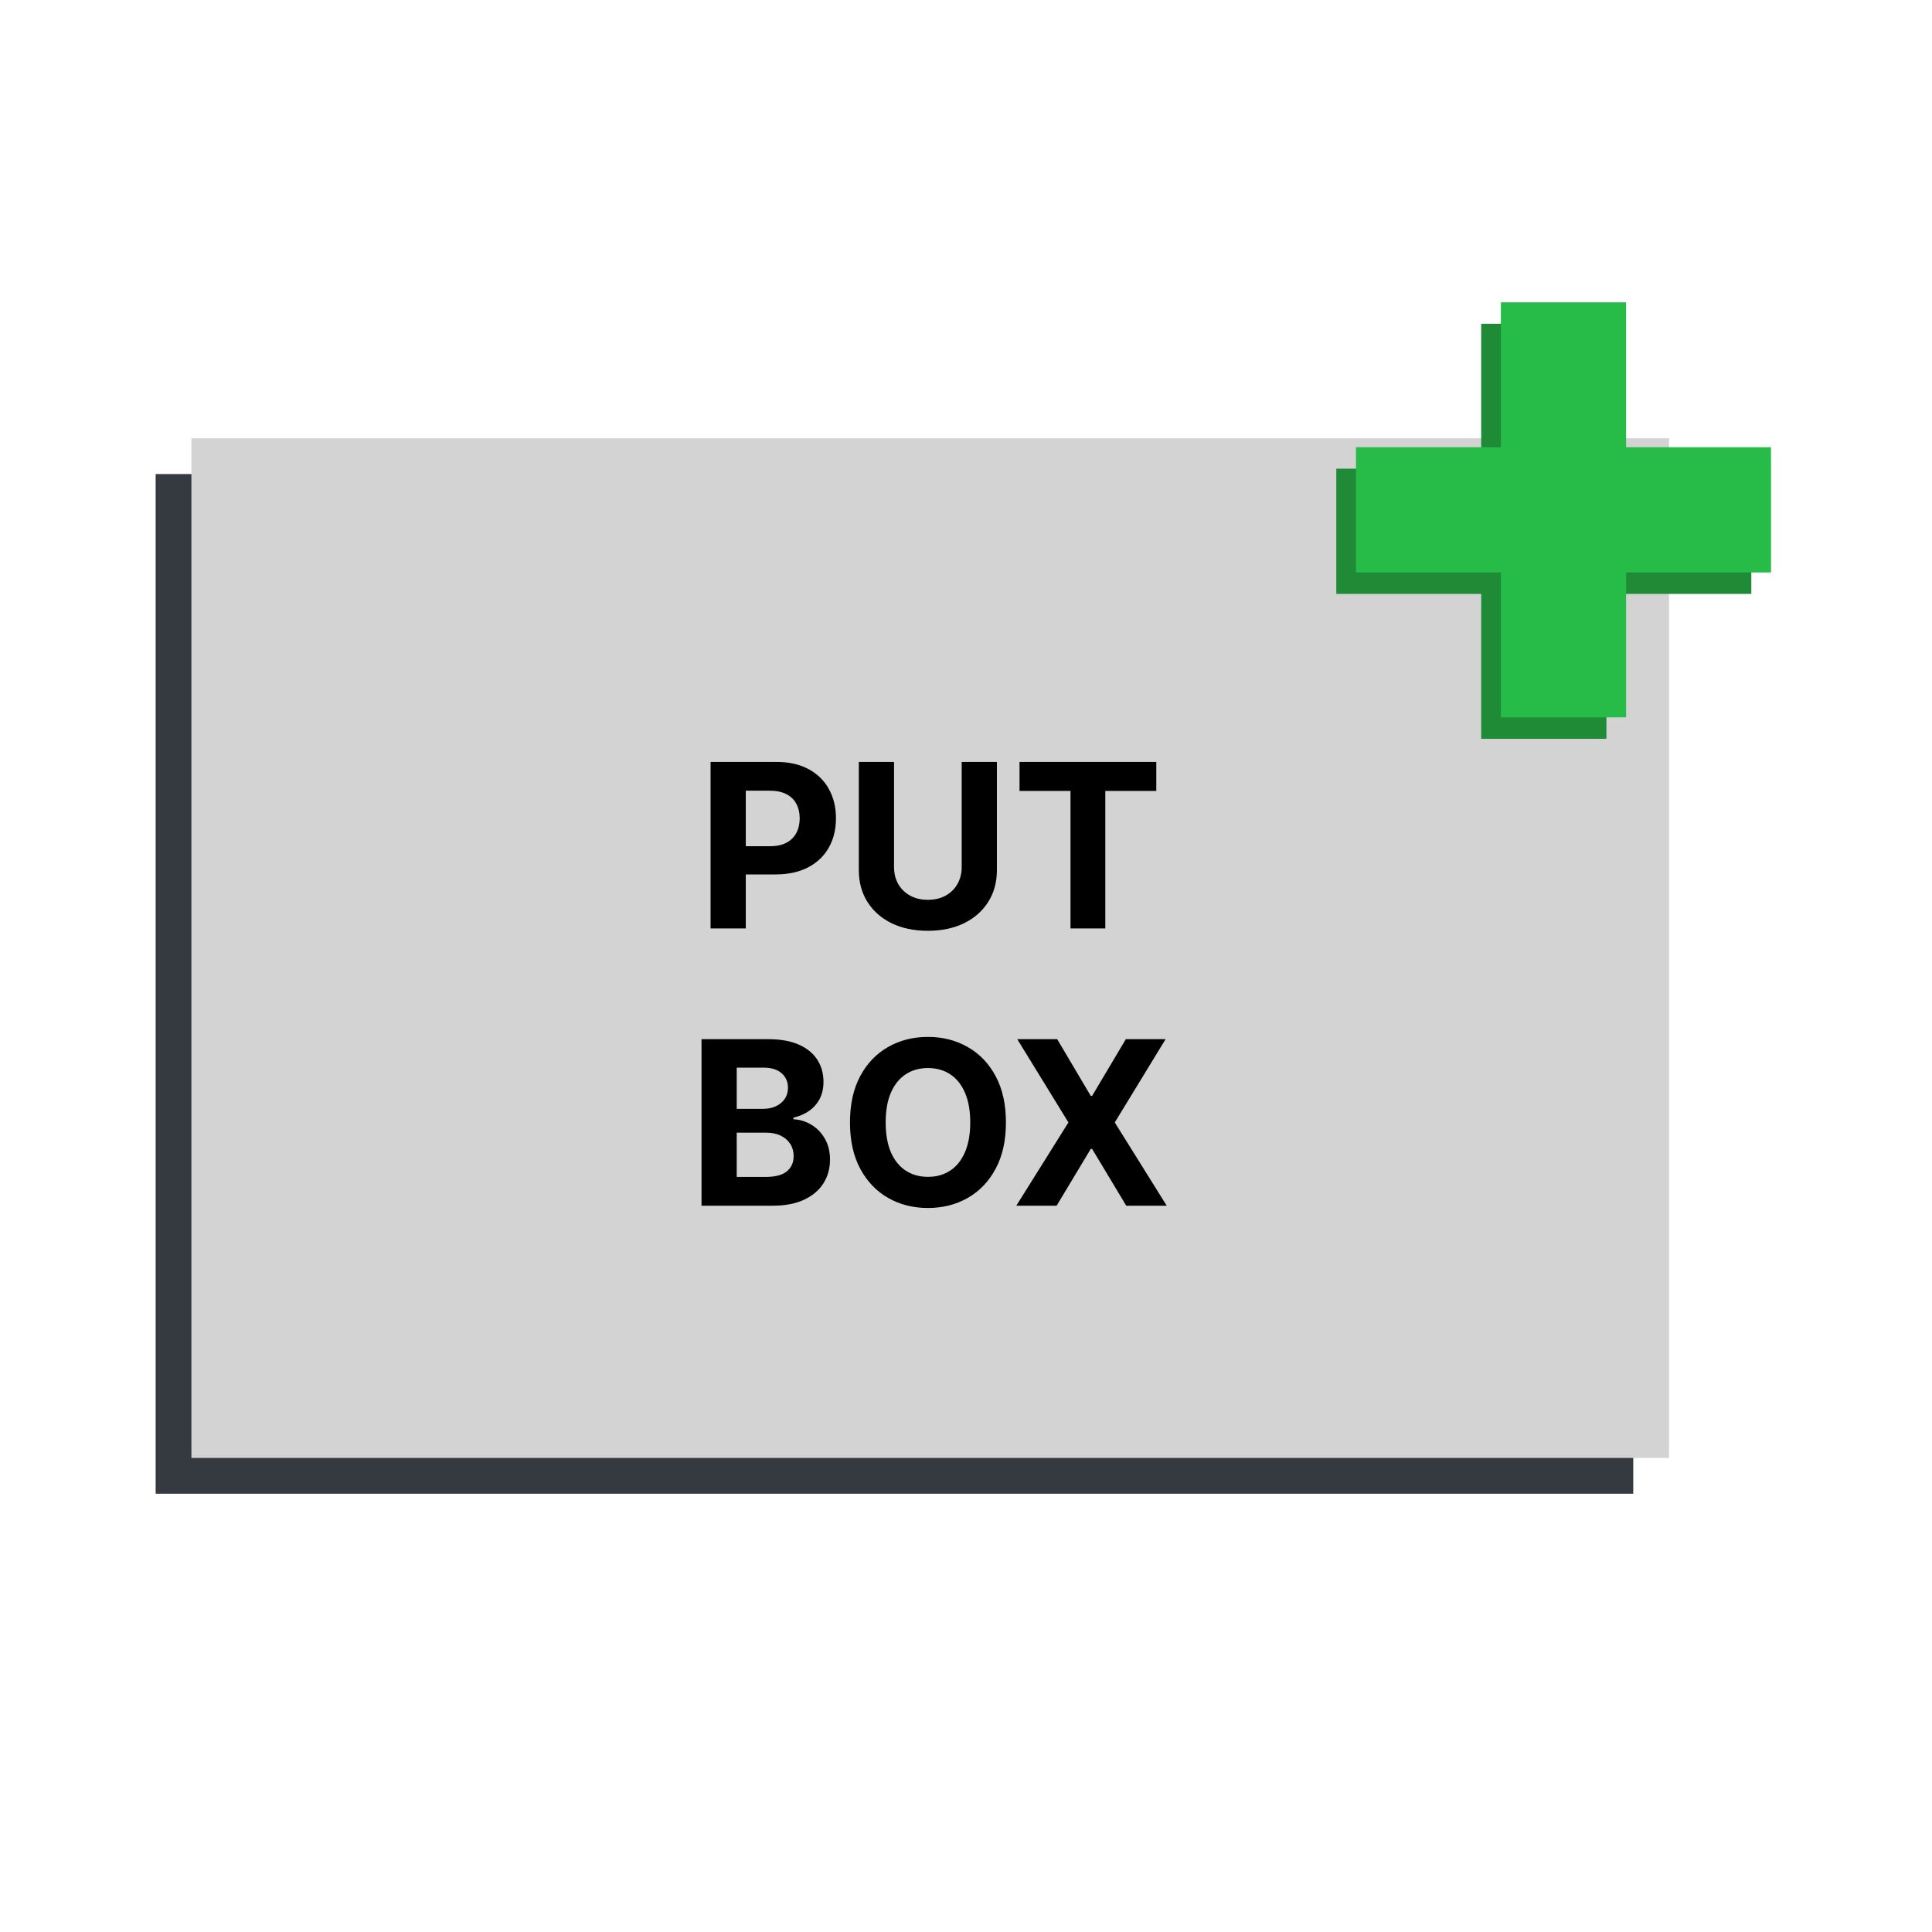 <svg width="1080" height="1080" viewBox="0 0 1080 1080" fill="none" xmlns="http://www.w3.org/2000/svg">
<rect x="87" y="835" width="570" height="826" transform="rotate(-90 87 835)" fill="#343A40"/>
<rect x="107" y="815" width="570" height="826" transform="rotate(-90 107 815)" fill="#D3D3D3"/>
<path d="M747 262H979V332H747V262Z" fill="#1F8B37"/>
<path d="M898 181L898 413H828L828 181L898 181Z" fill="#1F8B37"/>
<path d="M758 250H990V320H758V250Z" fill="#26BC47"/>
<path d="M909 169L909 401H839L839 169L909 169Z" fill="#26BC47"/>
<path d="M397.216 519V425.909H433.943C441.004 425.909 447.019 427.258 451.989 429.955C456.958 432.621 460.746 436.333 463.352 441.091C465.989 445.818 467.307 451.273 467.307 457.455C467.307 463.636 465.973 469.091 463.307 473.818C460.64 478.545 456.777 482.227 451.716 484.864C446.686 487.5 440.595 488.818 433.443 488.818H410.034V473.045H430.261C434.049 473.045 437.17 472.394 439.625 471.091C442.11 469.758 443.958 467.924 445.17 465.591C446.413 463.227 447.034 460.515 447.034 457.455C447.034 454.364 446.413 451.667 445.17 449.364C443.958 447.03 442.11 445.227 439.625 443.955C437.14 442.652 433.989 442 430.17 442H416.898V519H397.216ZM537.591 425.909H557.273V486.364C557.273 493.152 555.652 499.091 552.409 504.182C549.197 509.273 544.697 513.242 538.909 516.091C533.121 518.909 526.379 520.318 518.682 520.318C510.955 520.318 504.197 518.909 498.409 516.091C492.621 513.242 488.121 509.273 484.909 504.182C481.697 499.091 480.091 493.152 480.091 486.364V425.909H499.773V484.682C499.773 488.227 500.545 491.379 502.091 494.136C503.667 496.894 505.879 499.061 508.727 500.636C511.576 502.212 514.894 503 518.682 503C522.5 503 525.818 502.212 528.636 500.636C531.485 499.061 533.682 496.894 535.227 494.136C536.803 491.379 537.591 488.227 537.591 484.682V425.909ZM569.92 442.136V425.909H646.375V442.136H617.875V519H598.42V442.136H569.92ZM392.153 674V580.909H429.426C436.275 580.909 441.987 581.924 446.562 583.955C451.138 585.985 454.578 588.803 456.881 592.409C459.184 595.985 460.335 600.106 460.335 604.773C460.335 608.409 459.608 611.606 458.153 614.364C456.699 617.091 454.699 619.333 452.153 621.091C449.638 622.818 446.759 624.045 443.517 624.773V625.682C447.063 625.833 450.381 626.833 453.472 628.682C456.593 630.53 459.123 633.121 461.062 636.455C463.002 639.758 463.972 643.697 463.972 648.273C463.972 653.212 462.744 657.621 460.29 661.5C457.866 665.348 454.275 668.394 449.517 670.636C444.759 672.879 438.896 674 431.926 674H392.153ZM411.835 657.909H427.881C433.366 657.909 437.366 656.864 439.881 654.773C442.396 652.652 443.653 649.833 443.653 646.318C443.653 643.742 443.032 641.47 441.79 639.5C440.547 637.53 438.775 635.985 436.472 634.864C434.199 633.742 431.487 633.182 428.335 633.182H411.835V657.909ZM411.835 619.864H426.426C429.123 619.864 431.517 619.394 433.608 618.455C435.729 617.485 437.396 616.121 438.608 614.364C439.85 612.606 440.472 610.5 440.472 608.045C440.472 604.682 439.275 601.97 436.881 599.909C434.517 597.848 431.153 596.818 426.79 596.818H411.835V619.864ZM562.324 627.455C562.324 637.606 560.4 646.242 556.551 653.364C552.733 660.485 547.521 665.924 540.915 669.682C534.339 673.409 526.945 675.273 518.733 675.273C510.46 675.273 503.036 673.394 496.46 669.636C489.884 665.879 484.688 660.439 480.869 653.318C477.051 646.197 475.142 637.576 475.142 627.455C475.142 617.303 477.051 608.667 480.869 601.545C484.688 594.424 489.884 589 496.46 585.273C503.036 581.515 510.46 579.636 518.733 579.636C526.945 579.636 534.339 581.515 540.915 585.273C547.521 589 552.733 594.424 556.551 601.545C560.4 608.667 562.324 617.303 562.324 627.455ZM542.369 627.455C542.369 620.879 541.384 615.333 539.415 610.818C537.475 606.303 534.733 602.879 531.188 600.545C527.642 598.212 523.491 597.045 518.733 597.045C513.975 597.045 509.824 598.212 506.278 600.545C502.733 602.879 499.975 606.303 498.006 610.818C496.066 615.333 495.097 620.879 495.097 627.455C495.097 634.03 496.066 639.576 498.006 644.091C499.975 648.606 502.733 652.03 506.278 654.364C509.824 656.697 513.975 657.864 518.733 657.864C523.491 657.864 527.642 656.697 531.188 654.364C534.733 652.03 537.475 648.606 539.415 644.091C541.384 639.576 542.369 634.03 542.369 627.455ZM590.983 580.909L609.756 612.636H610.483L629.347 580.909H651.574L623.165 627.455L652.21 674H629.574L610.483 642.227H609.756L590.665 674H568.119L597.256 627.455L568.665 580.909H590.983Z" fill="black"/>
</svg>
